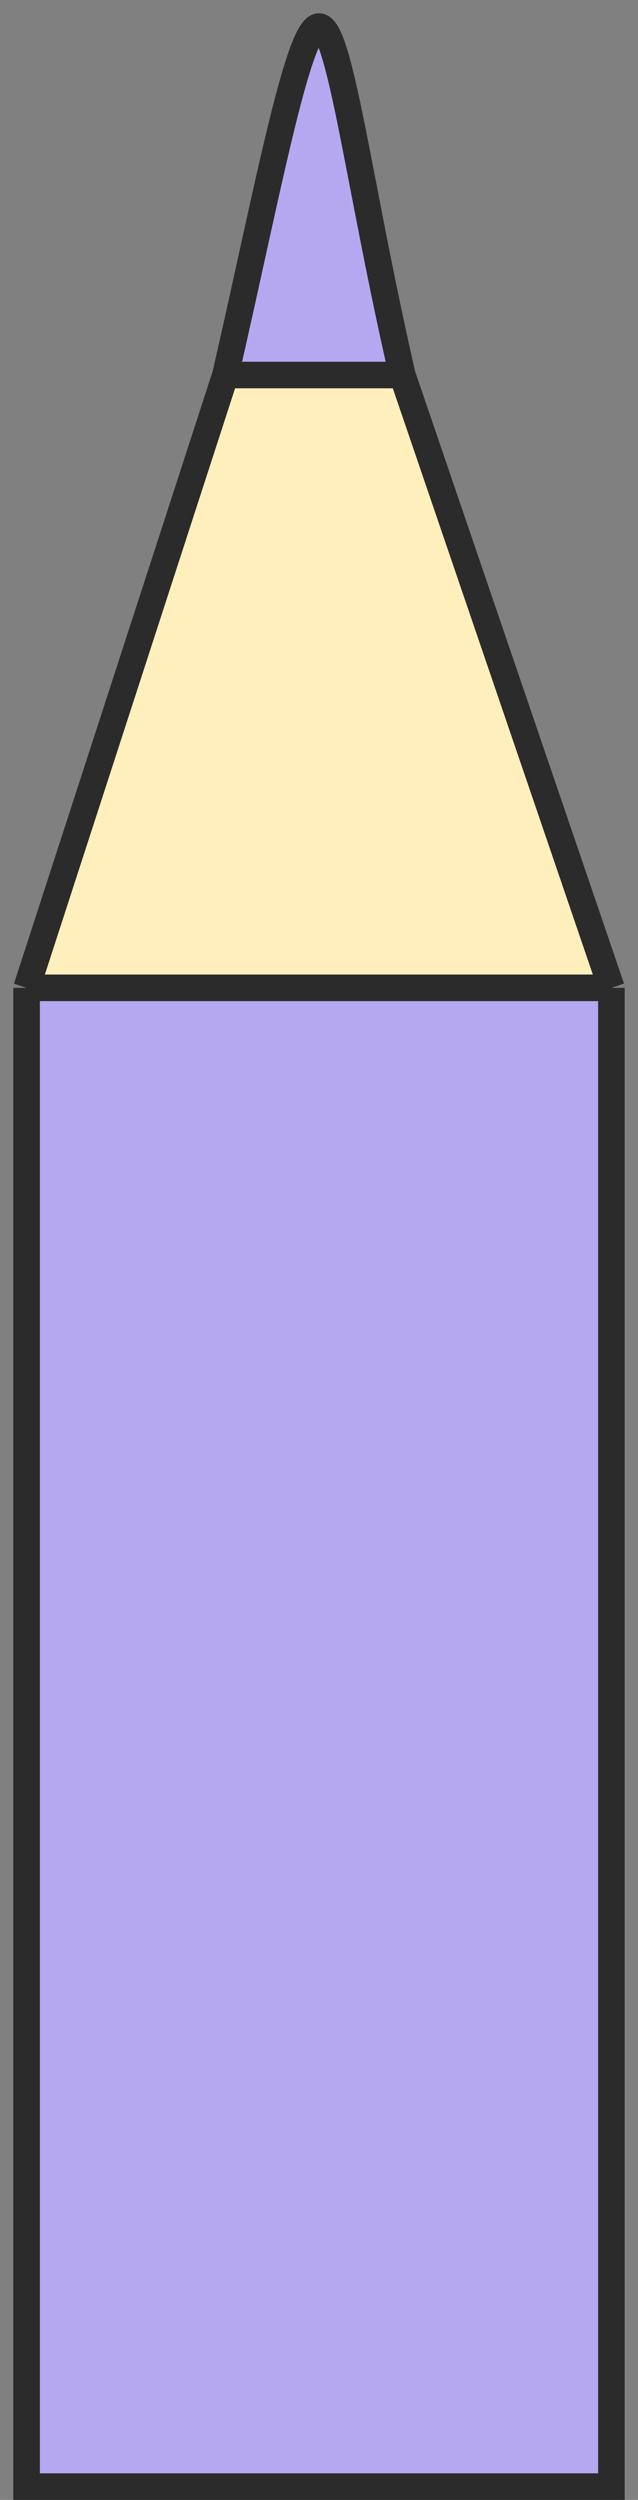 <svg width="24" height="94" viewBox="0 0 24 94" fill="none" xmlns="http://www.w3.org/2000/svg">
<rect x="0" y="0" width="24" height="94" fill="#808080" stroke="none"/>
<path d="M23 93.5V37.144H12H1V93.5H23Z" fill="#B6A8F0"/>
<path fill-rule="evenodd" clip-rule="evenodd" d="M15.134 14.101H8.48C1 37.144 1 37.144 1 37.144H12H23C23 37.144 23 37.144 15.134 14.101Z" fill="#FFEFBD"/>
<path d="M12 1C11.201 1 10 7.5 8.48 14.101H15.134C13.5 7 12.799 1 12 1Z" fill="#B6A8F0"/>
<path d="M1 37.144V93.5H23V37.144M1 37.144C1 37.144 1 37.144 8.48 14.101M1 37.144H12H23M23 37.144C23 37.144 23 37.144 15.134 14.101M8.48 14.101C10 7.5 11.201 1 12 1C12.799 1 13.5 7 15.134 14.101M8.48 14.101H15.134" stroke="#2B2B2B"/>
</svg>
